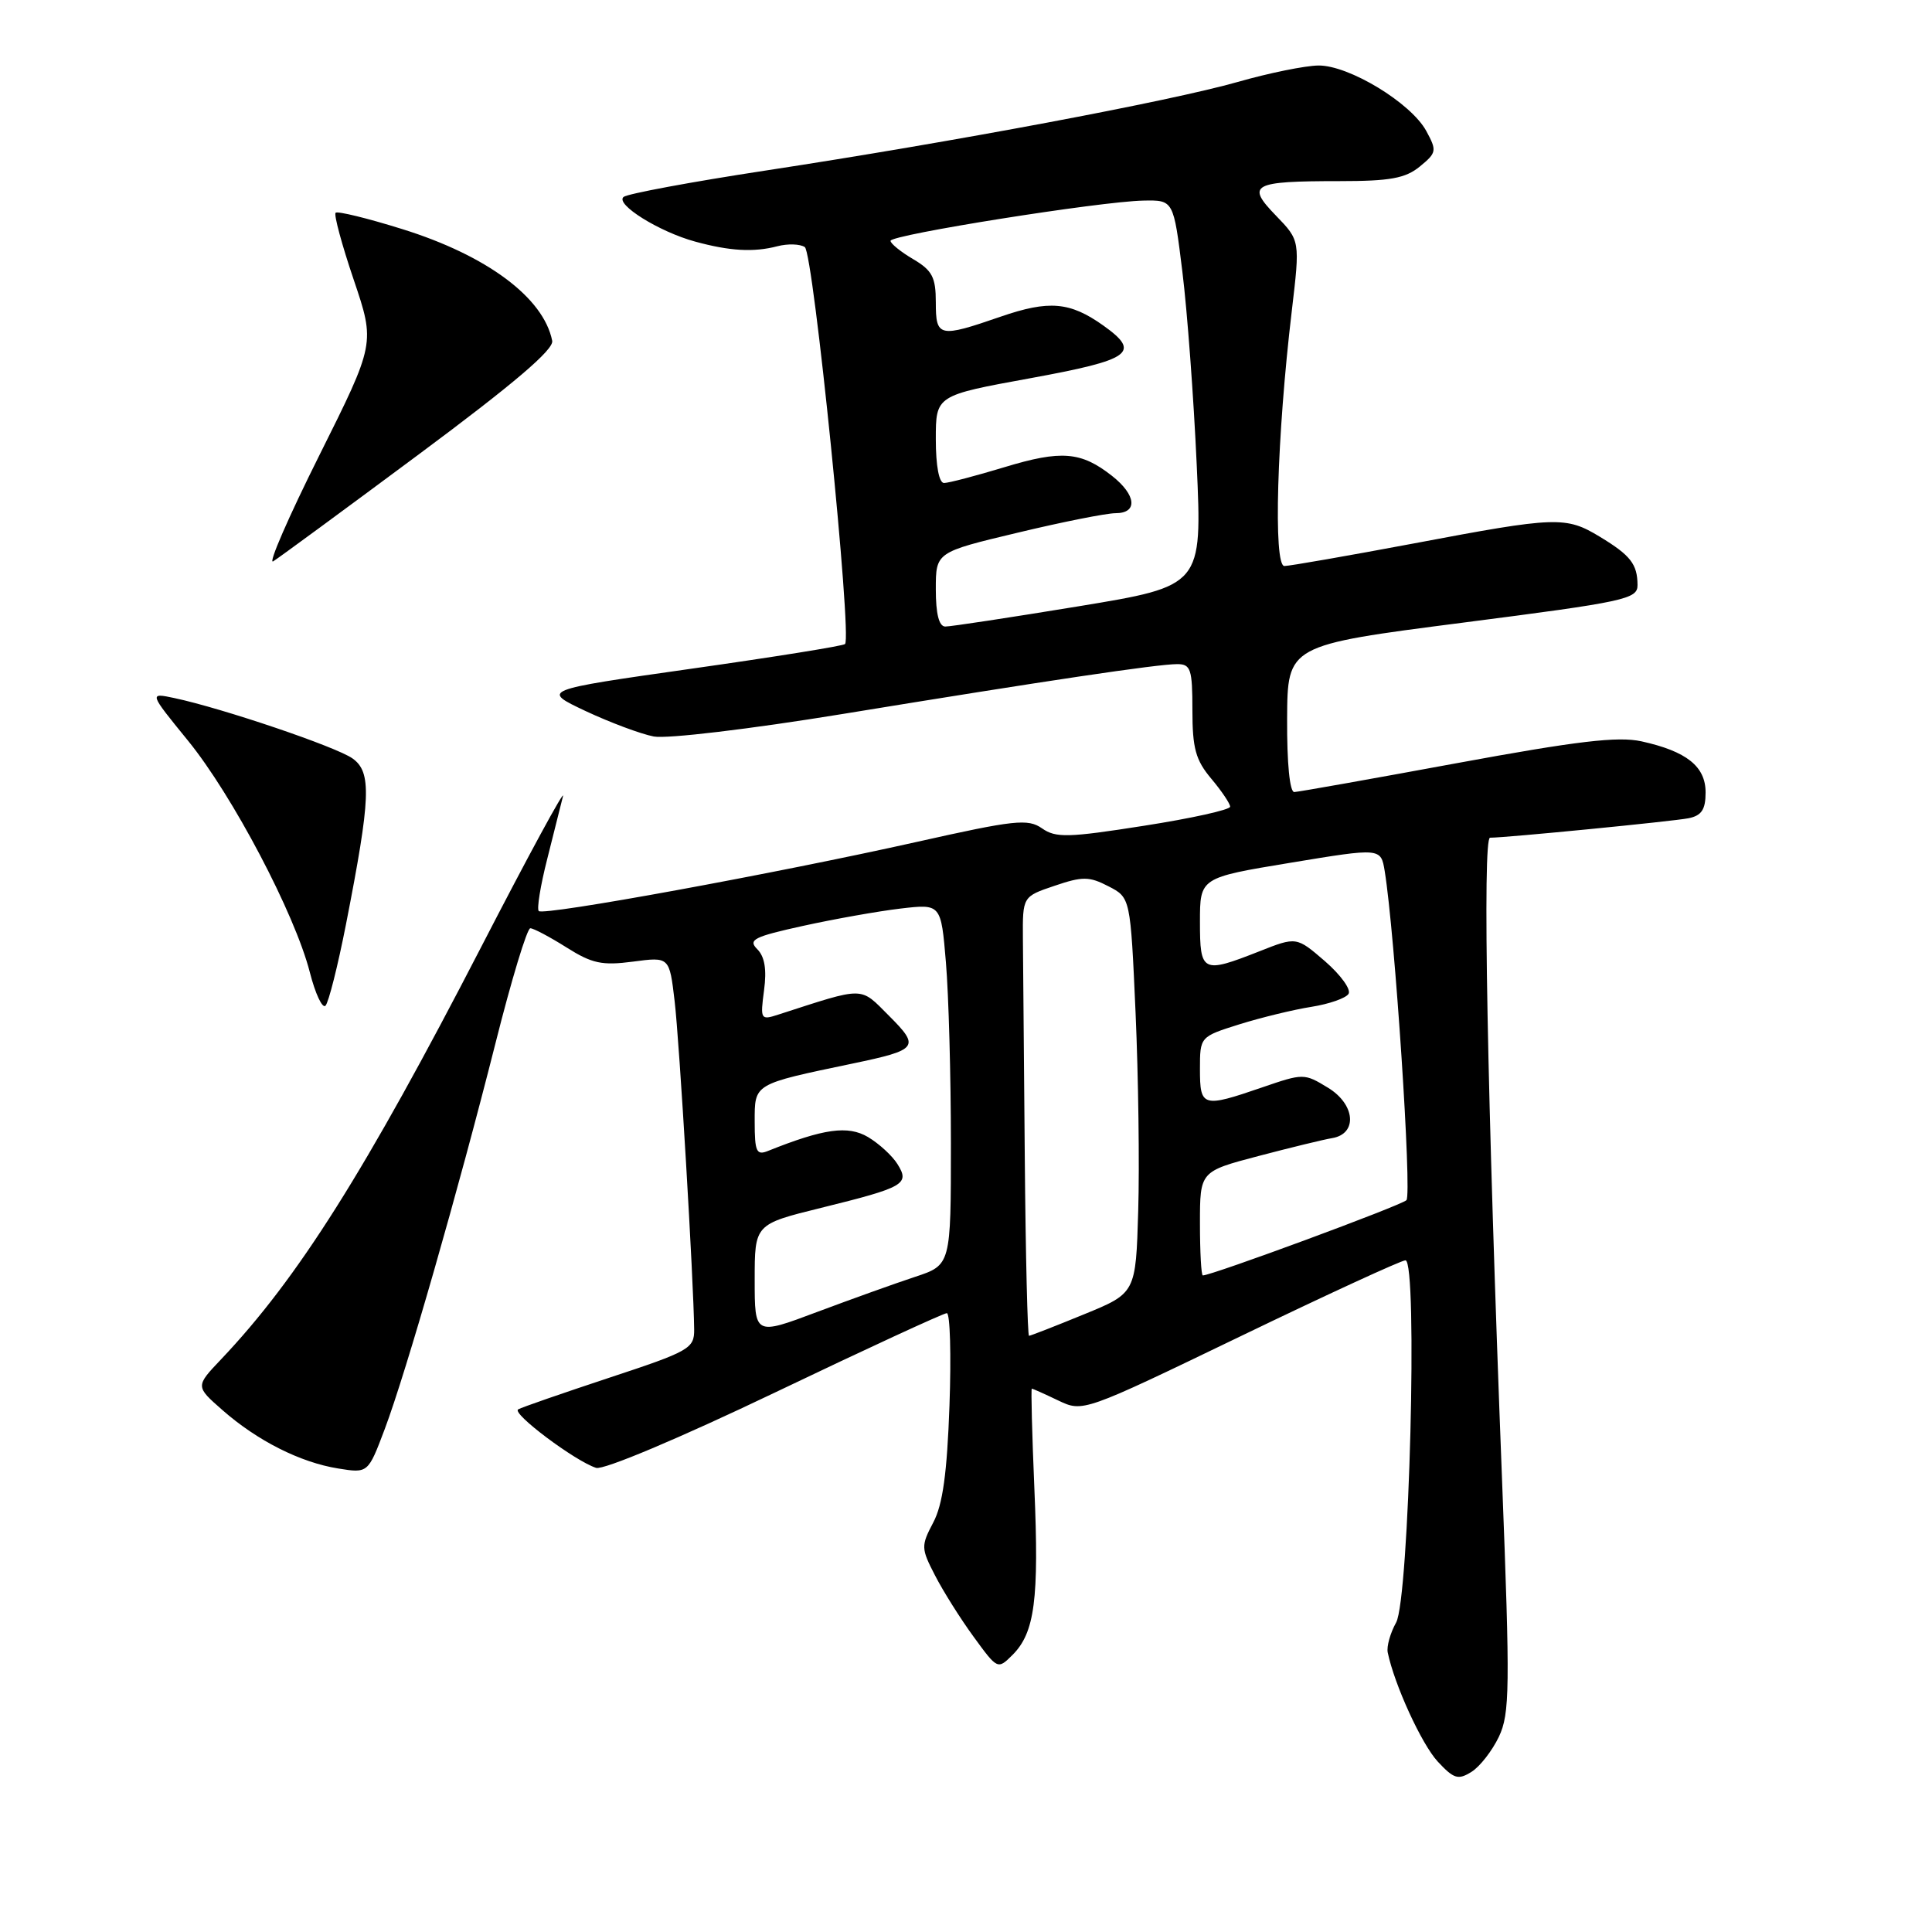 <?xml version="1.0" encoding="UTF-8" standalone="no"?>
<!DOCTYPE svg PUBLIC "-//W3C//DTD SVG 1.1//EN" "http://www.w3.org/Graphics/SVG/1.1/DTD/svg11.dtd" >
<svg xmlns="http://www.w3.org/2000/svg" xmlns:xlink="http://www.w3.org/1999/xlink" version="1.1" viewBox="0 0 256 256">
 <g >
 <path fill="currentColor"
d=" M 198.61 230.13 C 200.06 227.07 200.10 223.75 199.03 196.12 C 197.05 145.07 196.42 111.00 197.44 111.00 C 199.60 111.00 221.68 108.83 223.75 108.42 C 225.47 108.07 226.00 107.27 226.00 105.00 C 226.00 101.55 223.48 99.55 217.50 98.23 C 214.37 97.55 209.02 98.18 193.00 101.13 C 181.72 103.21 172.05 104.93 171.50 104.95 C 170.90 104.98 170.52 101.15 170.55 95.25 C 170.60 85.50 170.60 85.50 193.80 82.51 C 215.40 79.73 217.00 79.39 216.98 77.51 C 216.96 74.75 216.06 73.59 212.00 71.13 C 207.48 68.39 206.27 68.43 187.38 72.00 C 178.64 73.64 170.91 74.99 170.19 75.00 C 168.70 75.00 169.19 57.81 171.17 41.19 C 172.27 31.88 172.27 31.88 169.07 28.57 C 165.07 24.45 165.90 24.00 177.47 24.00 C 184.21 24.00 186.22 23.63 188.14 22.06 C 190.37 20.23 190.41 19.97 188.98 17.34 C 186.94 13.62 178.72 8.64 174.70 8.68 C 172.94 8.70 168.12 9.68 164.00 10.86 C 155.04 13.41 126.38 18.79 101.50 22.59 C 91.60 24.10 83.10 25.68 82.62 26.10 C 81.50 27.07 87.34 30.71 92.10 32.01 C 96.70 33.27 99.86 33.45 103.00 32.63 C 104.38 32.27 106.01 32.32 106.64 32.74 C 107.78 33.49 112.93 84.43 111.97 85.34 C 111.71 85.59 102.55 87.06 91.60 88.61 C 71.71 91.44 71.71 91.44 77.60 94.22 C 80.85 95.74 84.91 97.26 86.63 97.59 C 88.39 97.92 99.37 96.61 111.63 94.61 C 138.59 90.20 153.36 88.00 155.99 88.00 C 157.78 88.00 158.00 88.66 158.00 94.11 C 158.00 99.16 158.43 100.72 160.50 103.18 C 161.88 104.82 163.00 106.49 163.00 106.89 C 163.00 107.30 157.86 108.44 151.57 109.42 C 141.52 111.00 139.90 111.04 138.07 109.76 C 136.21 108.46 134.44 108.65 121.47 111.56 C 102.69 115.76 72.04 121.37 71.39 120.72 C 71.11 120.45 71.61 117.36 72.50 113.86 C 73.38 110.36 74.33 106.60 74.60 105.50 C 74.88 104.40 69.99 113.40 63.75 125.50 C 48.39 155.25 39.46 169.40 29.31 180.10 C 25.89 183.70 25.89 183.70 29.47 186.84 C 34.10 190.91 39.80 193.78 44.80 194.58 C 48.77 195.22 48.77 195.22 50.98 189.36 C 53.82 181.82 60.73 157.71 65.65 138.25 C 67.76 129.86 69.84 123.00 70.27 123.00 C 70.69 123.00 72.84 124.14 75.05 125.53 C 78.45 127.68 79.78 127.96 83.88 127.42 C 88.70 126.78 88.70 126.78 89.39 132.64 C 90.03 138.01 91.92 169.91 91.98 176.17 C 92.00 178.68 91.36 179.05 80.75 182.55 C 74.56 184.60 69.12 186.48 68.66 186.75 C 67.75 187.27 76.22 193.62 78.99 194.50 C 79.97 194.81 89.99 190.59 102.68 184.52 C 114.78 178.73 125.03 174.00 125.46 174.00 C 125.89 174.00 126.05 179.51 125.81 186.25 C 125.49 195.21 124.92 199.37 123.66 201.74 C 122.03 204.84 122.04 205.16 123.89 208.74 C 124.95 210.81 127.25 214.47 129.01 216.88 C 132.18 221.23 132.20 221.24 134.17 219.28 C 137.11 216.34 137.69 211.91 137.06 197.25 C 136.75 189.96 136.60 184.00 136.72 184.00 C 136.83 184.00 138.41 184.70 140.22 185.57 C 143.50 187.13 143.50 187.13 164.36 177.07 C 175.84 171.53 185.68 167.00 186.23 167.00 C 187.89 167.00 186.73 211.92 184.99 215.00 C 184.22 216.38 183.72 218.16 183.88 218.96 C 184.77 223.25 188.37 231.10 190.50 233.41 C 192.64 235.71 193.21 235.89 194.98 234.78 C 196.09 234.09 197.72 231.99 198.61 230.13 Z  M 45.84 122.50 C 49.14 105.65 49.27 102.31 46.70 100.49 C 44.50 98.94 29.47 93.85 23.12 92.50 C 19.73 91.78 19.73 91.78 24.91 98.14 C 30.80 105.37 39.07 121.08 41.05 128.82 C 41.78 131.68 42.72 133.68 43.13 133.26 C 43.54 132.84 44.76 128.00 45.84 122.50 Z  M 55.50 60.20 C 68.07 50.86 73.40 46.32 73.17 45.16 C 72.04 39.45 64.53 33.85 53.28 30.35 C 48.68 28.91 44.72 27.95 44.47 28.19 C 44.22 28.44 45.30 32.44 46.87 37.07 C 49.72 45.50 49.72 45.50 42.31 60.34 C 38.23 68.50 35.48 74.82 36.20 74.38 C 36.91 73.94 45.60 67.56 55.50 60.20 Z  M 100.00 169.59 C 100.00 162.22 100.00 162.22 108.79 160.05 C 119.85 157.32 120.58 156.90 118.92 154.25 C 118.23 153.14 116.47 151.53 115.01 150.66 C 112.35 149.10 109.16 149.54 101.75 152.51 C 100.24 153.12 100.00 152.60 100.00 148.65 C 100.00 143.55 99.76 143.69 113.00 140.92 C 121.66 139.11 121.94 138.74 117.81 134.61 C 113.88 130.68 114.75 130.69 103.10 134.45 C 100.79 135.20 100.73 135.08 101.24 131.22 C 101.61 128.47 101.33 126.76 100.34 125.77 C 99.09 124.52 99.88 124.12 106.43 122.68 C 110.57 121.77 116.37 120.74 119.32 120.39 C 124.69 119.76 124.69 119.76 125.34 127.53 C 125.70 131.81 126.00 142.57 126.00 151.46 C 126.00 167.62 126.00 167.62 121.25 169.19 C 118.64 170.05 112.79 172.15 108.25 173.85 C 100.00 176.95 100.00 176.95 100.00 169.59 Z  M 135.79 153.50 C 135.67 140.57 135.56 127.48 135.54 124.40 C 135.50 118.80 135.50 118.80 139.74 117.37 C 143.45 116.11 144.33 116.12 146.88 117.44 C 149.79 118.94 149.79 118.94 150.47 134.22 C 150.84 142.62 151.00 154.42 150.82 160.42 C 150.50 171.35 150.50 171.35 143.60 174.17 C 139.80 175.73 136.54 177.00 136.35 177.00 C 136.16 177.00 135.90 166.43 135.79 153.50 Z  M 159.00 162.11 C 159.00 155.22 159.00 155.22 166.75 153.18 C 171.01 152.06 175.40 150.99 176.50 150.81 C 179.92 150.25 179.60 146.33 175.95 144.12 C 172.82 142.21 172.70 142.21 167.23 144.09 C 159.35 146.80 159.00 146.70 159.00 141.68 C 159.00 137.37 159.00 137.37 164.25 135.72 C 167.14 134.82 171.42 133.78 173.77 133.41 C 176.12 133.04 178.34 132.26 178.69 131.69 C 179.05 131.11 177.64 129.17 175.57 127.37 C 171.79 124.11 171.79 124.11 166.86 126.06 C 159.31 129.03 159.00 128.88 159.00 122.15 C 159.00 116.30 159.00 116.30 170.99 114.32 C 182.97 112.34 182.97 112.34 183.48 115.42 C 184.83 123.71 187.11 158.29 186.36 159.03 C 185.65 159.74 160.58 169.00 159.38 169.00 C 159.17 169.00 159.00 165.90 159.00 162.11 Z  M 124.00 78.09 C 124.00 73.17 124.00 73.17 134.82 70.59 C 140.77 69.16 146.62 68.00 147.82 68.00 C 150.80 68.00 150.57 65.59 147.34 63.05 C 143.24 59.83 140.62 59.62 133.11 61.90 C 129.31 63.05 125.70 64.00 125.09 64.00 C 124.43 64.00 124.00 61.74 124.00 58.20 C 124.00 52.40 124.00 52.40 136.50 50.12 C 149.94 47.66 151.24 46.73 146.19 43.13 C 141.77 39.99 139.00 39.75 132.59 41.96 C 124.42 44.78 124.00 44.69 124.00 40.06 C 124.00 36.74 123.53 35.83 121.00 34.34 C 119.35 33.37 118.00 32.27 118.00 31.91 C 118.00 31.11 145.80 26.69 151.50 26.58 C 155.50 26.50 155.50 26.50 156.67 36.00 C 157.32 41.23 158.17 52.73 158.57 61.57 C 159.30 77.64 159.30 77.64 142.90 80.34 C 133.88 81.82 125.94 83.03 125.25 83.02 C 124.42 83.01 124.00 81.34 124.00 78.09 Z "/>
</g>
</svg>